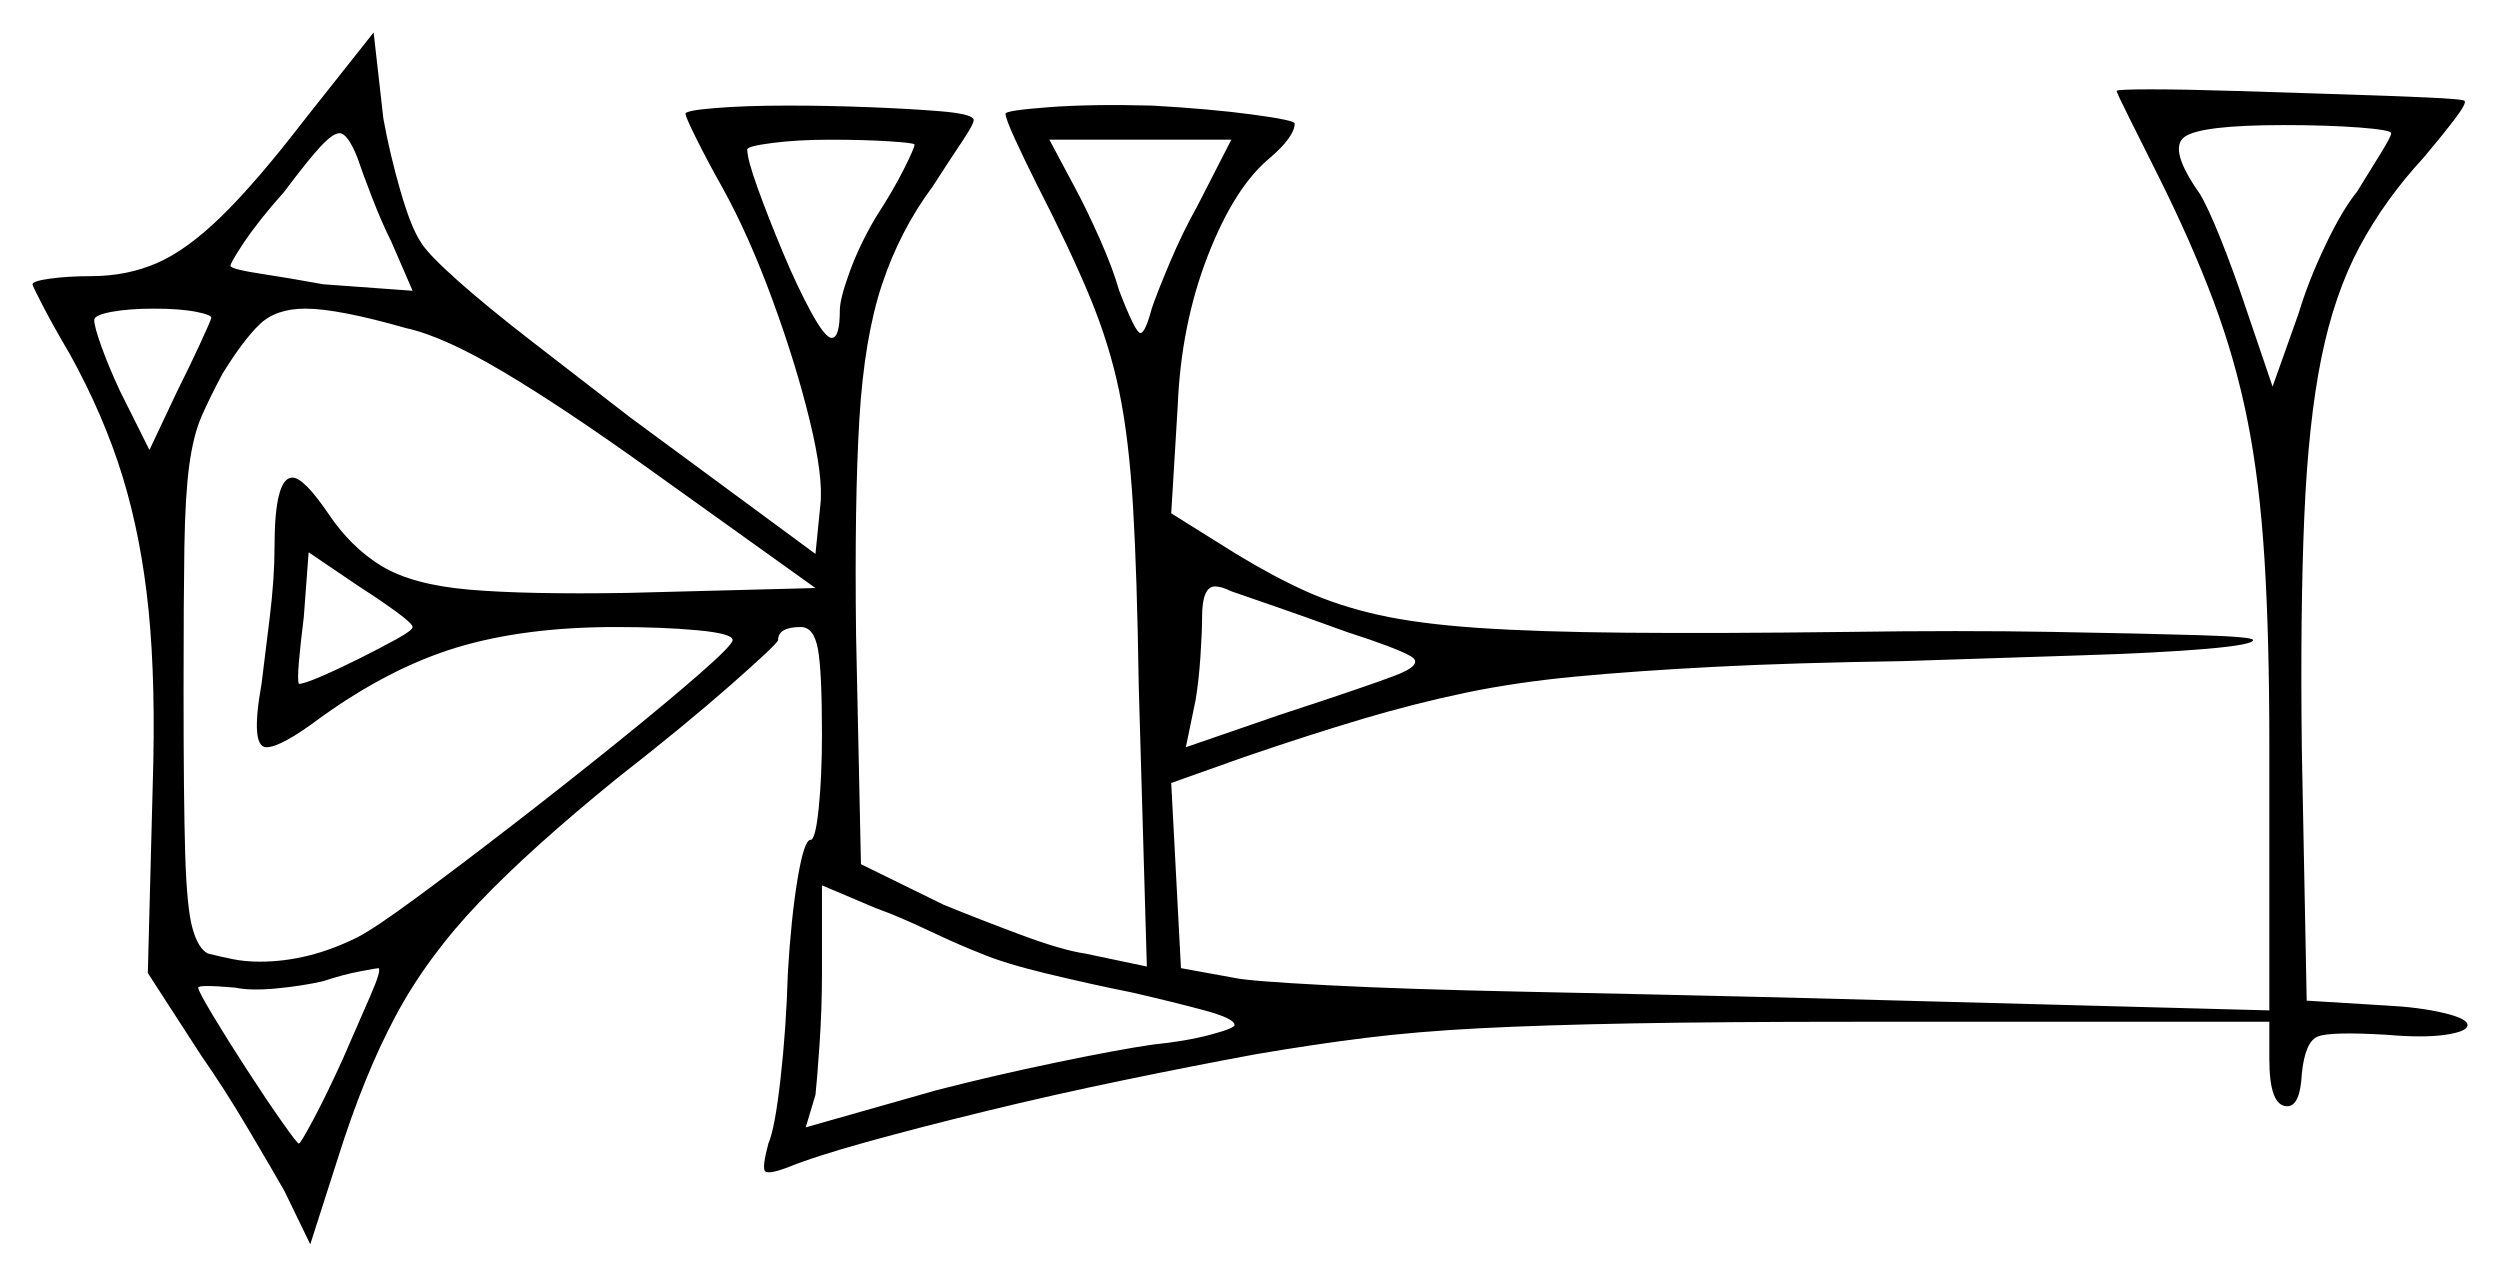<svg xmlns="http://www.w3.org/2000/svg" width="769.5" height="393.0" viewBox="0 0 769.5 393.0"><path d="M105.5 326.0Q110.5 314.5 114.0 306.5Q117.5 298.5 116.5 298.0Q116.0 298.0 110.75 299.0Q105.5 300.0 99.5 302.0Q93.0 303.5 85.0 304.25Q77.0 305.0 72.5 304.0Q61.0 303.0 61.0 304.0Q61.0 305.0 65.5 312.5Q70.0 320.0 76.0 329.25Q82.0 338.5 86.75 345.25Q91.5 352.0 92.0 352.0Q92.5 352.0 96.5 344.5Q100.5 337.0 105.5 326.0ZM302.0 293.5Q295.5 291.0 286.0 286.5Q276.5 282.0 269.5 279.5L253.0 272.5V299.5Q253.0 310.5 252.25 321.5Q251.5 332.5 251.0 337.0L248.0 347.0L288.5 335.5Q306.0 331.0 325.25 327.0Q344.5 323.0 355.0 321.5Q365.0 320.5 372.5 318.5Q380.0 316.5 380.0 315.5Q380.0 313.5 370.75 311.0Q361.5 308.5 348.5 305.5Q336.0 303.0 322.5 299.75Q309.0 296.5 302.0 293.5ZM65.0 98.0Q65.5 97.0 60.5 96.0Q55.5 95.0 47.5 95.0Q39.5 95.0 34.25 96.0Q29.0 97.0 29.0 98.5Q29.0 100.5 31.25 106.75Q33.5 113.0 37.0 120.5L46.0 138.5L54.5 120.5Q58.5 112.5 61.5 106.0Q64.5 99.5 65.0 98.0ZM127.0 193.0Q127.0 192.0 122.25 188.5Q117.5 185.0 110.5 180.5L95.0 170.0L93.5 190.0Q92.5 198.0 92.0 203.75Q91.5 209.5 92.0 210.5Q93.5 210.5 98.75 208.25Q104.0 206.0 110.5 202.75Q117.0 199.5 122.0 196.75Q127.0 194.0 127.0 193.0ZM125.0 101.0Q104.0 95.0 94.0 95.0Q85.0 95.0 80.0 99.75Q75.0 104.5 68.5 115.0Q64.5 122.5 62.0 128.25Q59.5 134.0 58.25 143.25Q57.0 152.5 56.75 168.5Q56.5 184.5 56.5 212.5Q56.5 246.0 57.0 262.75Q57.5 279.5 59.25 285.75Q61.0 292.0 64.0 293.5Q68.0 294.5 71.75 295.25Q75.5 296.0 80.0 296.0Q95.0 296.0 110.0 288.5Q115.0 286.0 128.25 276.25Q141.5 266.5 158.0 253.75Q174.5 241.0 190.0 228.5Q205.5 216.0 215.5 207.25Q225.5 198.5 225.5 197.0Q225.5 195.0 214.75 194.0Q204.0 193.0 189.5 193.0Q161.5 193.0 140.75 199.25Q120.0 205.5 98.5 221.0Q86.5 230.0 82.0 230.0Q77.0 230.0 80.5 210.5Q81.5 202.5 83.0 190.25Q84.5 178.0 84.5 168.5Q84.5 147.0 90.0 147.0Q93.5 147.0 101.0 158.0Q108.0 168.5 117.5 174.25Q127.0 180.0 144.5 181.5Q162.0 183.0 193.0 182.5L251.0 181.0L200.0 144.5Q173.5 125.5 155.0 114.5Q136.5 103.5 125.0 101.0ZM414.5 194.5Q403.5 190.5 392.75 186.75Q382.0 183.0 379.0 182.0Q376.0 180.5 374.0 180.5Q370.0 180.5 370.0 190.0Q370.0 194.5 369.5 202.0Q369.0 209.5 368.0 215.5L365.0 230.0L394.0 220.0Q420.0 211.5 429.25 208.0Q438.5 204.5 434.25 202.0Q430.0 199.5 414.5 194.5ZM127.0 89.5 120.5 74.5Q117.5 68.5 114.5 60.75Q111.5 53.0 110.0 48.5Q107.0 41.0 104.5 41.0Q102.5 41.0 98.75 45.0Q95.0 49.0 87.5 59.0Q79.5 68.0 75.0 74.75Q70.5 81.5 71.0 82.0Q72.0 83.0 80.25 84.25Q88.5 85.5 99.5 87.5ZM281.5 44.5Q281.5 44.0 273.75 43.5Q266.0 43.0 255.5 43.0Q245.5 43.0 237.75 44.0Q230.0 45.0 230.0 46.0Q230.0 49.0 233.25 58.0Q236.5 67.0 241.0 77.75Q245.5 88.5 249.75 96.25Q254.0 104.0 256.0 104.0Q258.5 104.0 258.5 95.5Q258.5 92.0 261.5 83.75Q264.5 75.5 269.5 67.0Q275.0 58.5 278.25 52.0Q281.5 45.5 281.5 44.5ZM368.5 63.5 379.0 43.0H323.0L331.0 58.0Q334.5 64.5 338.5 73.5Q342.5 82.5 344.5 89.5Q349.5 102.5 351.0 102.5Q352.5 102.5 354.5 95.0Q356.0 90.5 360.0 81.0Q364.0 71.5 368.5 63.5ZM736.0 41.0Q736.0 40.0 726.25 39.25Q716.5 38.5 703.0 38.5Q677.0 38.5 672.25 42.25Q667.5 46.0 677.0 59.5Q679.5 63.5 683.5 73.5Q687.5 83.5 691.0 94.0L699.5 119.0L707.5 96.5Q710.5 86.5 715.75 75.5Q721.0 64.5 725.5 59.0Q729.5 52.5 732.75 47.25Q736.0 42.0 736.0 41.0ZM94.0 36.5 115.0 10.0 118.0 36.5Q120.0 47.5 123.25 58.75Q126.5 70.0 129.5 74.5Q131.5 78.0 140.75 86.25Q150.0 94.5 164.25 105.5Q178.5 116.5 194.0 128.5L251.0 170.5L252.5 155.5Q253.5 147.0 249.25 129.5Q245.0 112.0 237.75 92.25Q230.5 72.5 222.5 58.0Q218.0 50.0 214.5 43.0Q211.0 36.0 211.0 35.0Q211.0 34.0 220.25 33.25Q229.5 32.5 242.5 32.5Q255.0 32.5 267.75 33.0Q280.5 33.5 289.5 34.25Q298.5 35.0 299.5 36.5Q300.5 37.0 296.5 43.0Q292.5 49.0 287.0 57.5Q277.0 71.0 271.5 87.5Q266.0 104.0 264.5 129.25Q263.0 154.5 263.5 195.5L265.0 266.0L290.5 278.5Q301.5 283.0 314.25 287.75Q327.0 292.5 334.0 293.5L353.0 297.5L350.5 211.0Q350.0 177.0 348.75 156.0Q347.5 135.0 344.5 120.5Q341.5 106.0 335.5 91.5Q329.5 77.0 319.0 56.5Q315.5 49.5 312.5 43.0Q309.5 36.5 309.5 35.0Q309.5 34.0 322.75 33.0Q336.0 32.0 354.5 32.5Q372.5 33.5 385.5 35.25Q398.5 37.0 398.5 38.0Q398.5 42.0 391.0 48.5Q380.0 57.5 371.75 78.75Q363.5 100.0 362.5 125.0L360.5 158.0L380.5 170.5Q392.0 177.5 402.0 182.0Q412.0 186.5 424.25 189.25Q436.5 192.0 454.75 193.25Q473.0 194.5 500.5 194.75Q528.0 195.0 569.0 194.5Q603.5 194.0 631.75 194.5Q660.0 195.0 676.75 195.5Q693.5 196.0 693.5 197.0Q693.5 198.5 678.75 199.75Q664.0 201.0 639.5 201.75Q615.0 202.5 585.5 203.5Q552.0 204.0 527.75 205.25Q503.5 206.5 485.0 208.25Q466.5 210.0 451.0 213.25Q435.5 216.5 419.5 221.25Q403.5 226.0 383.0 233.0L360.5 241.0L363.5 298.0L380.0 301.0Q384.5 302.0 408.5 303.25Q432.5 304.5 469.25 305.25Q506.0 306.0 548.0 307.0L698.5 311.0V229.0Q698.5 196.0 697.0 172.0Q695.5 148.0 691.75 129.25Q688.0 110.5 681.25 92.5Q674.5 74.5 664.0 53.5Q659.0 43.5 655.25 36.0Q651.5 28.5 651.5 28.0Q651.5 27.5 662.0 27.5Q672.5 27.5 688.25 28.0Q704.0 28.5 720.0 29.0Q736.0 29.5 747.0 30.0Q758.0 30.5 758.5 31.0Q759.5 31.5 755.5 36.75Q751.5 42.0 746.0 48.5Q734.0 61.5 726.25 76.0Q718.5 90.5 714.5 110.25Q710.5 130.0 709.25 159.25Q708.0 188.5 708.5 230.5L710.0 308.0L734.5 309.5Q744.5 310.0 752.0 311.75Q759.5 313.5 759.5 315.5Q759.5 317.5 752.75 318.5Q746.0 319.5 734.5 318.5Q717.5 317.5 713.5 319.0Q709.5 320.5 708.5 330.5Q708.0 340.5 704.0 340.5Q698.5 340.5 698.5 326.0V314.5H570.5Q530.0 314.5 502.5 315.0Q475.0 315.5 455.5 316.5Q436.0 317.5 420.0 319.5Q404.0 321.5 386.5 324.5Q367.5 328.0 345.75 332.5Q324.0 337.0 303.5 342.0Q283.0 347.0 266.75 351.5Q250.5 356.0 242.0 359.5Q236.5 361.5 235.5 360.5Q234.5 359.5 236.5 352.0Q238.5 347.5 240.25 332.0Q242.0 316.5 242.5 299.5Q243.5 282.5 245.5 270.5Q247.5 258.5 249.5 258.5Q251.0 258.5 252.0 248.75Q253.0 239.0 253.0 226.0Q253.0 206.5 251.75 199.75Q250.5 193.0 246.5 193.0Q239.5 193.0 239.5 197.0Q239.5 198.0 225.0 210.75Q210.5 223.5 190.0 239.5Q163.5 261.0 147.5 277.75Q131.5 294.5 121.75 312.75Q112.0 331.0 104.0 356.5L95.5 383.0L87.5 366.5Q83.5 359.5 76.25 347.25Q69.0 335.0 62.0 325.0L45.5 299.5L47.0 242.0Q48.0 210.5 45.75 188.0Q43.5 165.5 37.75 146.75Q32.0 128.0 21.5 109.0Q16.5 100.5 13.25 94.25Q10.0 88.0 10.0 87.5Q10.0 86.5 15.5 85.75Q21.0 85.0 28.0 85.0Q39.0 85.0 48.25 81.0Q57.5 77.0 68.25 66.5Q79.0 56.0 94.0 36.5Z" fill="black" /></svg>